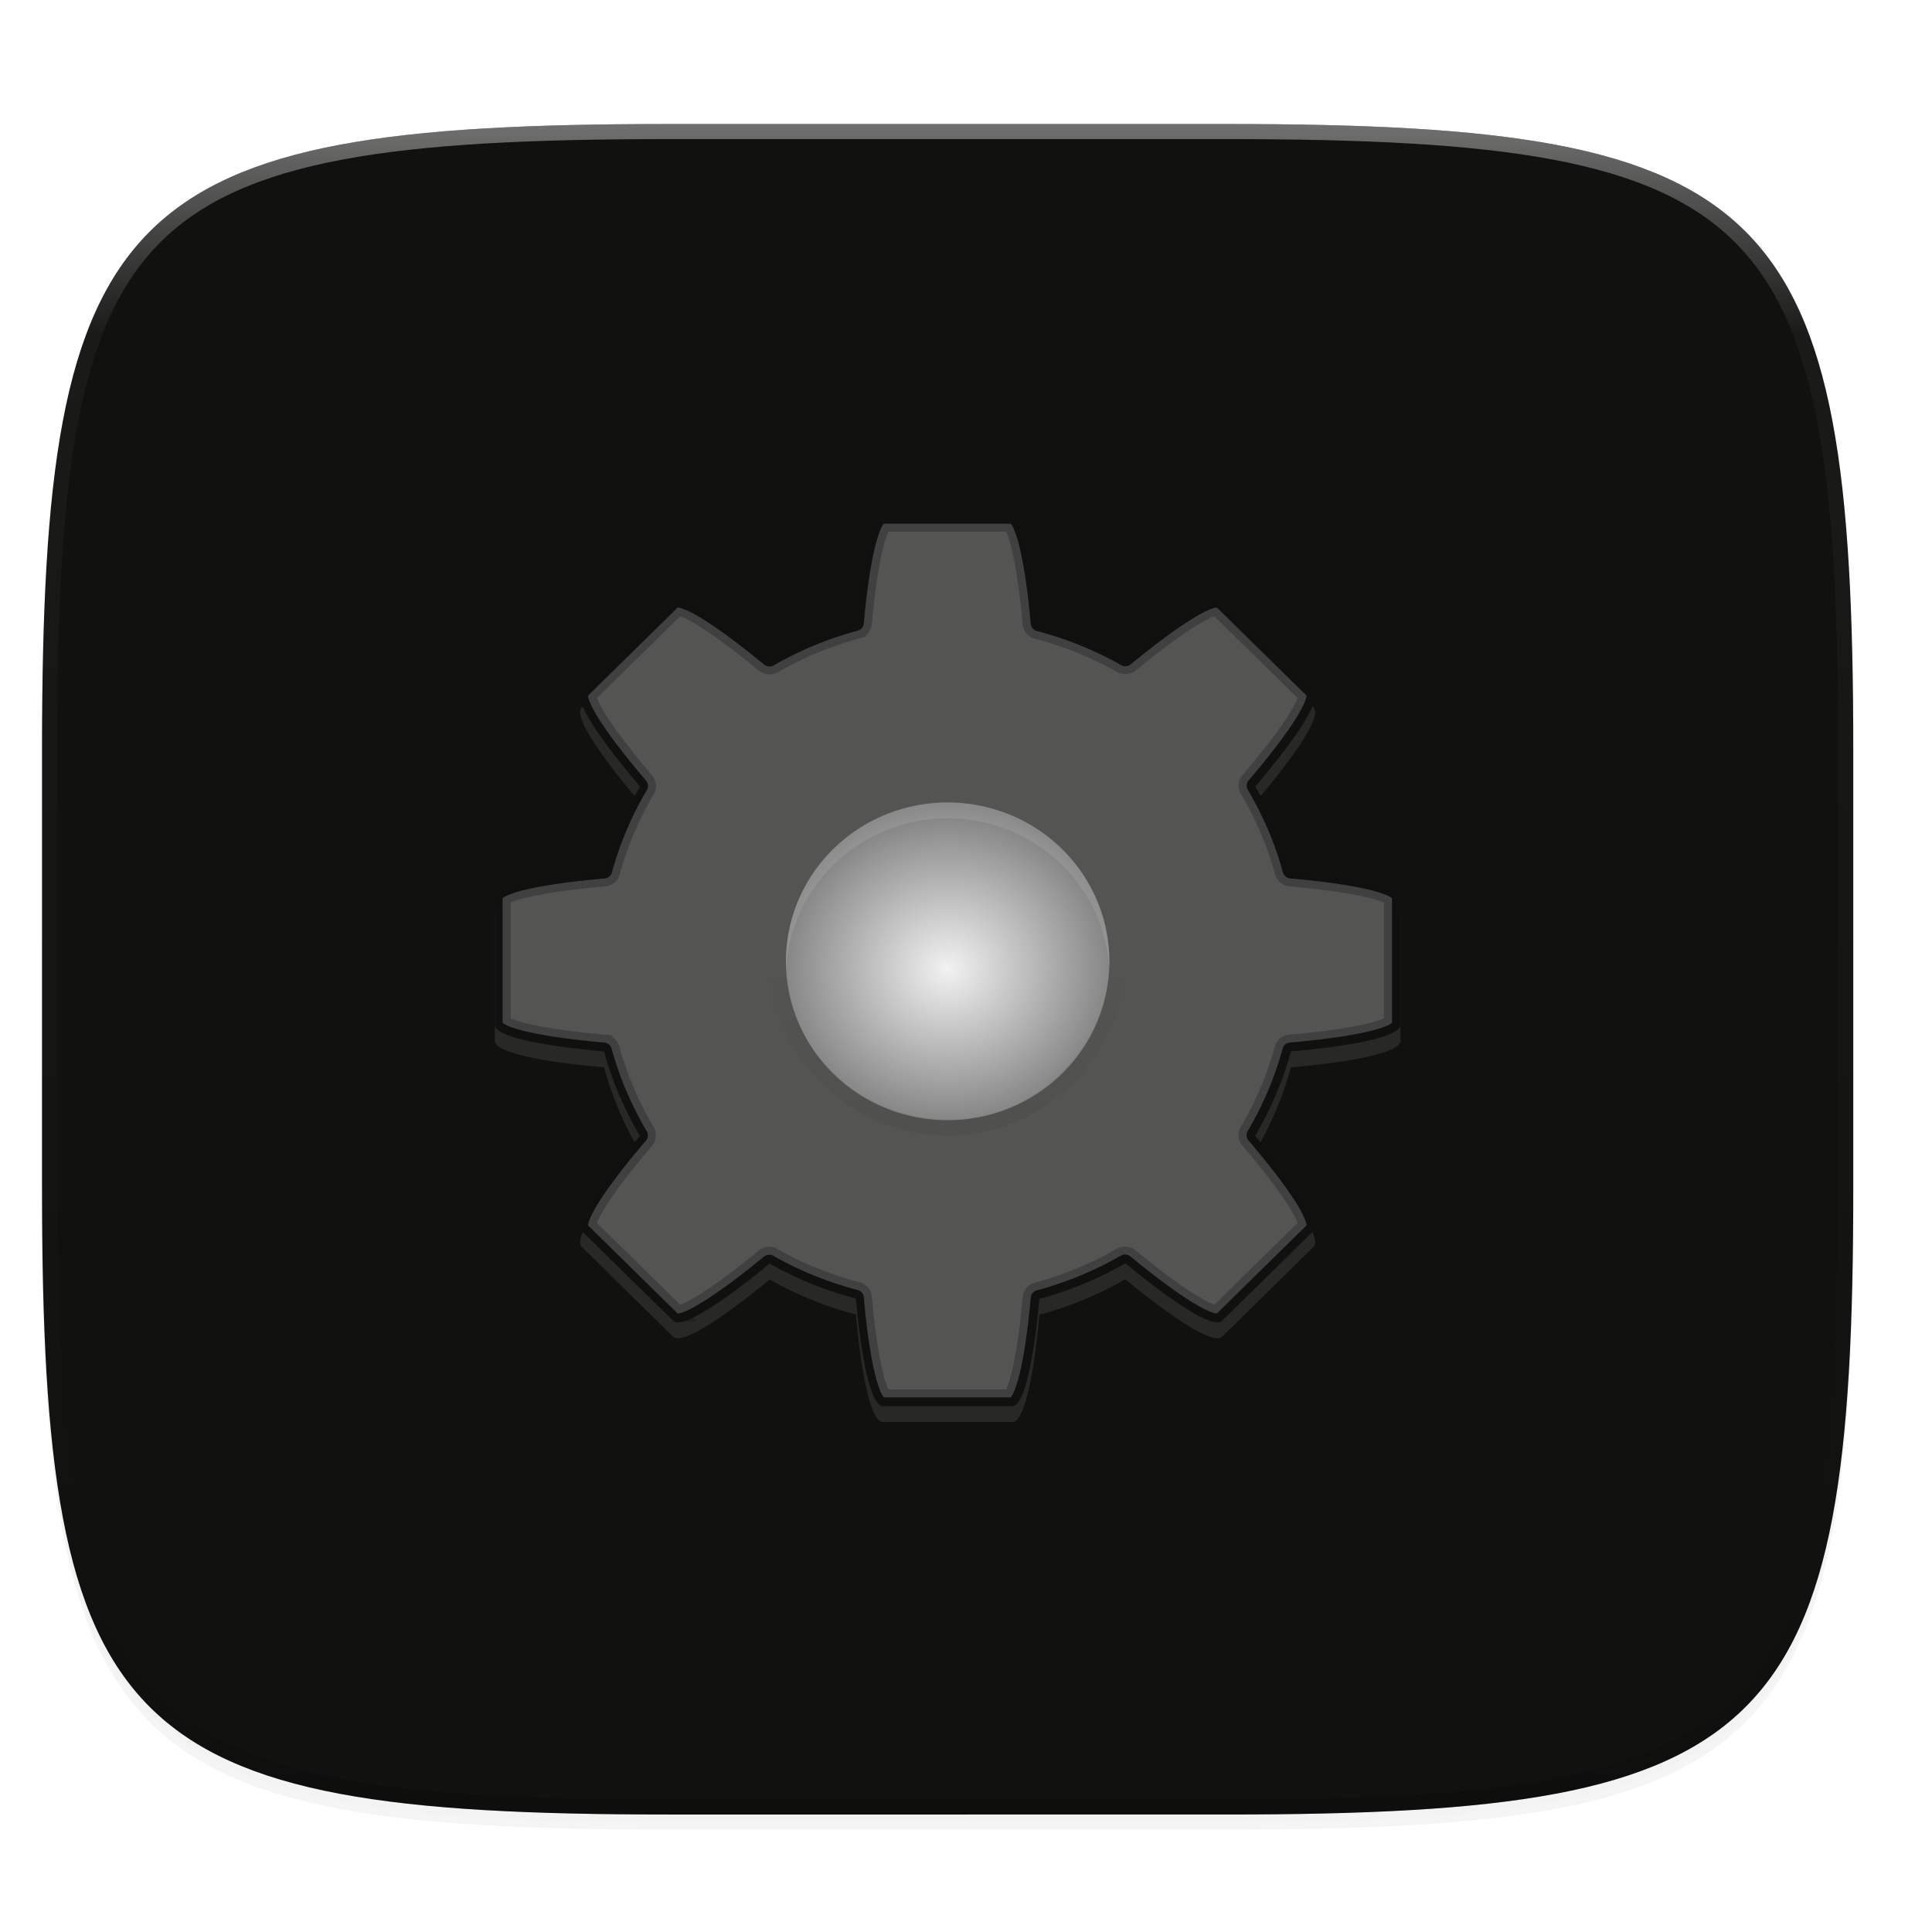 <?xml version="1.0" encoding="UTF-8" standalone="no"?>
<svg
   xmlns:dc="http://purl.org/dc/elements/1.1/"
   xmlns:cc="http://creativecommons.org/ns#"
   xmlns:rdf="http://www.w3.org/1999/02/22-rdf-syntax-ns#"
   xmlns:svg="http://www.w3.org/2000/svg"
   xmlns="http://www.w3.org/2000/svg"
   xmlns:sodipodi="http://sodipodi.sourceforge.net/DTD/sodipodi-0.dtd"
   xmlns:inkscape="http://www.inkscape.org/namespaces/inkscape"
   width="256"
   height="256"
   version="1.0"
   enable-background="new"
   id="svg54"
   sodipodi:docname="application-default-icon.svg"
   inkscape:version="0.92.5 (2060ec1f9f, 2020-04-08)">
  <sodipodi:namedview
     pagecolor="#ffffff"
     bordercolor="#666666"
     borderopacity="1"
     objecttolerance="10"
     gridtolerance="10"
     guidetolerance="10"
     inkscape:pageopacity="0"
     inkscape:pageshadow="2"
     inkscape:window-width="755"
     inkscape:window-height="480"
     id="namedview56"
     showgrid="false"
     inkscape:zoom="0.921875"
     inkscape:cx="128"
     inkscape:cy="128"
     inkscape:window-x="25"
     inkscape:window-y="56"
     inkscape:window-maximized="0"
     inkscape:current-layer="g52" />
  <defs
     id="defs34">
    <filter
       id="a"
       x="-.02"
       y="-.03"
       width="1.046"
       height="1.05"
       color-interpolation-filters="sRGB">
      <feGaussianBlur
         stdDeviation="2.32"
         id="feGaussianBlur2" />
    </filter>
    <filter
       id="b"
       x="-.01"
       y="-.01"
       width="1.023"
       height="1.025"
       color-interpolation-filters="sRGB">
      <feGaussianBlur
         stdDeviation="1.16"
         id="feGaussianBlur5" />
    </filter>
    <linearGradient
       id="e"
       x1="296"
       x2="296"
       y1="-212"
       y2="236"
       gradientUnits="userSpaceOnUse">
      <stop
         offset="0"
         stop-color="#FFFEFE"
         id="stop8" />
      <stop
         offset=".125"
         stop-color="#FFFEFE"
         stop-opacity=".098"
         id="stop10" />
      <stop
         offset=".925"
         stop-opacity=".098"
         id="stop12" />
      <stop
         offset="1"
         stop-opacity=".498"
         id="stop14" />
    </linearGradient>
    <clipPath
       id="d">
      <path
         d="M361.938-212C507.235-212 528-191.287 528-46.125v116.25C528 215.286 507.235 236 361.937 236H214.063C68.766 236 48 215.286 48 70.125v-116.25C48-191.287 68.765-212 214.063-212z"
         fill="#9F4AC8"
         id="path17" />
    </clipPath>
    <linearGradient
       id="f"
       x1="76.523"
       x2="76.523"
       y1="-9.023"
       y2="3.451"
       gradientTransform="matrix(.416 0 0 -.416 91.846 245.653)"
       gradientUnits="userSpaceOnUse">
      <stop
         offset="0"
         id="stop20" />
      <stop
         offset="1"
         stop-opacity="0"
         id="stop22" />
    </linearGradient>
    <radialGradient
       id="c"
       cx="125.568"
       cy="172.432"
       r="120"
       gradientTransform="matrix(1 0 0 .933 0 11.495)"
       gradientUnits="userSpaceOnUse">
      <stop
         offset="0"
         stop-color="#EEEDED"
         id="stop25" />
      <stop
         offset=".262"
         stop-color="#111110"
         id="stop27" />
      <stop
         offset=".705"
         stop-color="#111110"
         id="stop29" />
      <stop
         offset="1"
         stop-color="#111110"
         id="stop31" />
    </radialGradient>
  </defs>
  <path
     d="M162.537 62.432c72.648 0 83.031 10.357 83.031 82.937v58.125c0 72.581-10.383 82.938-83.031 82.938H88.599c-72.648 0-83.031-10.357-83.031-82.938V145.37c0-72.58 10.383-82.937 83.031-82.937z"
     filter="url(#a)"
     opacity=".2"
     transform="translate(0 -44)"
     id="path36" />
  <path
     d="M162.537 61.432c72.648 0 83.031 10.357 83.031 82.937v58.125c0 72.581-10.383 82.938-83.031 82.938H88.599c-72.648 0-83.031-10.357-83.031-82.938V144.37c0-72.58 10.383-82.937 83.031-82.937z"
     filter="url(#b)"
     opacity=".1"
     transform="translate(0 -44)"
     id="path38" />
  <path
     d="M162.537 60.432c72.648 0 83.031 10.357 83.031 82.937v58.125c0 72.581-10.383 82.938-83.031 82.938H88.599c-72.648 0-83.031-10.357-83.031-82.938V143.37c0-72.58 10.383-82.937 83.031-82.937z"
     fill="url(#c)"
     transform="translate(0 -44)"
     id="path40" />
  <path
     transform="matrix(.5 0 0 .5 -18.432 122.432)"
     d="M361.938-212C507.235-212 528-191.287 528-46.125v116.25C528 215.286 507.235 236 361.937 236H214.063C68.766 236 48 215.286 48 70.125v-116.25C48-191.287 68.765-212 214.063-212z"
     clip-path="url(#d)"
     fill="none"
     opacity=".4"
     stroke-linecap="round"
     stroke-linejoin="round"
     stroke-width="8"
     stroke="url(#e)"
     id="path42" />
  <g
     id="g52">
    <path
       d="m 116.997,70.537 c -1.543,0 -2.828,5.854 -3.583,14.219 A 47.143,46.316 0 0 0 102.022,89.46 C 95.44,84.04 90.3,80.77 89.206,81.845 L 77.078,93.76 c -1.094,1.074 2.235,6.125 7.75,12.59 a 47.143,46.316 0 0 0 -4.745,11.193 c -8.539,0.74 -14.515,2.002 -14.515,3.52 v 16.842 c 0,1.515 5.958,2.778 14.473,3.52 a 47.143,46.316 0 0 0 4.77,11.216 c -5.502,6.454 -8.826,11.493 -7.733,12.566 l 12.128,11.916 c 1.092,1.073 6.214,-2.185 12.774,-7.582 a 47.143,46.316 0 0 0 11.434,4.63 c 0.754,8.389 2.037,14.26 3.583,14.26 h 17.142 c 1.543,0 2.828,-5.853 3.583,-14.219 a 47.143,46.316 0 0 0 11.392,-4.704 c 6.581,5.419 11.722,8.69 12.816,7.615 l 12.128,-11.916 c 1.094,-1.074 -2.235,-6.125 -7.75,-12.59 a 47.143,46.316 0 0 0 4.745,-11.193 c 8.539,-0.74 14.515,-2.001 14.515,-3.52 v -16.841 c 0,-1.516 -5.958,-2.779 -14.473,-3.52 a 47.143,46.316 0 0 0 -4.77,-11.217 c 5.502,-6.454 8.826,-11.493 7.733,-12.566 L 161.93,81.845 c -1.092,-1.072 -6.214,2.185 -12.774,7.582 a 47.143,46.316 0 0 0 -11.434,-4.63 c -0.754,-8.389 -2.037,-14.26 -3.583,-14.26 z m 8.571,37.895 a 21.429,21.053 0 0 1 21.429,21.053 21.429,21.053 0 0 1 -21.429,21.052 21.429,21.053 0 0 1 -21.429,-21.052 21.429,21.053 0 0 1 21.429,-21.053 z"
       id="path44"
       inkscape:connector-curvature="0"
       style="opacity:0.1;fill:#fffefe" />
    <path
       d="m 116.997,68.432 c -1.543,0 -2.828,5.853 -3.583,14.219 a 47.143,46.316 0 0 0 -11.392,4.704 C 95.441,81.936 90.3,78.665 89.206,79.74 L 77.078,91.656 c -1.094,1.074 2.235,6.125 7.75,12.59 a 47.143,46.316 0 0 0 -4.745,11.193 c -8.539,0.74 -14.515,2.001 -14.515,3.52 V 135.8 c 0,1.516 5.958,2.779 14.473,3.52 a 47.143,46.316 0 0 0 4.77,11.217 c -5.502,6.454 -8.826,11.493 -7.733,12.566 l 12.128,11.916 c 1.092,1.072 6.214,-2.185 12.774,-7.582 a 47.143,46.316 0 0 0 11.434,4.63 c 0.754,8.389 2.037,14.26 3.583,14.26 h 17.142 c 1.543,0 2.828,-5.854 3.583,-14.219 a 47.143,46.316 0 0 0 11.392,-4.704 c 6.581,5.419 11.722,8.69 12.816,7.615 l 12.128,-11.916 c 1.094,-1.074 -2.235,-6.125 -7.75,-12.59 a 47.143,46.316 0 0 0 4.745,-11.193 c 8.539,-0.74 14.515,-2.002 14.515,-3.52 v -16.842 c 0,-1.515 -5.958,-2.778 -14.473,-3.52 a 47.143,46.316 0 0 0 -4.77,-11.216 c 5.502,-6.454 8.826,-11.493 7.733,-12.566 L 161.93,79.74 c -1.092,-1.073 -6.214,2.185 -12.774,7.582 a 47.143,46.316 0 0 0 -11.434,-4.63 c -0.754,-8.389 -2.037,-14.26 -3.583,-14.26 z m 8.571,37.895 a 21.429,21.053 0 0 1 21.429,21.052 21.429,21.053 0 0 1 -21.429,21.053 21.429,21.053 0 0 1 -21.429,-21.053 21.429,21.053 0 0 1 21.429,-21.052 z"
       id="path46"
       inkscape:connector-curvature="0"
       style="fill:#111110" />
    <path
       d="m 116.632,231.632 a 0.448,0.448 0 0 0 -0.064,0.099 c -0.06,0.12 -0.13,0.326 -0.194,0.593 -0.127,0.533 -0.238,1.31 -0.32,2.227 a 0.24,0.24 0 0 1 -0.175,0.209 9.99,9.99 0 0 0 -2.41,1.014 0.24,0.24 0 0 1 -0.275,-0.023 c -0.707,-0.593 -1.338,-1.068 -1.807,-1.357 a 2.99,2.99 0 0 0 -0.559,-0.286 0.438,0.438 0 0 0 -0.116,-0.024 l -2.574,2.574 c 10e-4,0.02 0.005,0.058 0.025,0.116 0.042,0.129 0.14,0.325 0.284,0.56 0.29,0.469 0.764,1.099 1.358,1.807 a 0.24,0.24 0 0 1 0.023,0.272 9.994,9.994 0 0 0 -1.004,2.412 0.24,0.24 0 0 1 -0.21,0.176 c -0.919,0.08 -1.699,0.192 -2.234,0.319 a 2.966,2.966 0 0 0 -0.594,0.193 0.447,0.447 0 0 0 -0.1,0.065 v 3.638 a 0.457,0.457 0 0 0 0.099,0.064 c 0.12,0.06 0.326,0.13 0.593,0.194 0.533,0.127 1.31,0.238 2.226,0.32 a 0.24,0.24 0 0 1 0.21,0.175 9.99,9.99 0 0 0 1.01,2.416 0.24,0.24 0 0 1 -0.023,0.274 c -0.592,0.707 -1.065,1.335 -1.354,1.803 -0.144,0.234 -0.242,0.43 -0.284,0.559 a 0.435,0.435 0 0 0 -0.025,0.115 l 2.574,2.575 a 0.429,0.429 0 0 0 0.115,-0.025 c 0.128,-0.042 0.324,-0.14 0.558,-0.285 0.467,-0.288 1.095,-0.76 1.8,-1.35 a 0.239,0.239 0 0 1 0.273,-0.025 9.992,9.992 0 0 0 2.42,0.998 0.24,0.24 0 0 1 0.177,0.21 c 0.08,0.919 0.192,1.699 0.319,2.234 0.063,0.267 0.132,0.474 0.193,0.594 a 0.446,0.446 0 0 0 0.064,0.1 h 3.639 a 0.44,0.44 0 0 0 0.064,-0.099 c 0.06,-0.12 0.13,-0.326 0.194,-0.593 0.127,-0.533 0.238,-1.31 0.319,-2.226 a 0.24,0.24 0 0 1 0.176,-0.21 9.99,9.99 0 0 0 2.41,-1.014 0.24,0.24 0 0 1 0.274,0.023 c 0.708,0.593 1.338,1.068 1.807,1.357 0.235,0.145 0.431,0.243 0.56,0.286 0.058,0.02 0.097,0.023 0.116,0.024 l 2.574,-2.574 a 0.436,0.436 0 0 0 -0.025,-0.116 2.977,2.977 0 0 0 -0.285,-0.56 c -0.289,-0.468 -0.764,-1.099 -1.357,-1.806 a 0.24,0.24 0 0 1 -0.023,-0.273 9.994,9.994 0 0 0 1.004,-2.412 0.24,0.24 0 0 1 0.21,-0.176 c 0.919,-0.08 1.698,-0.192 2.233,-0.319 0.268,-0.063 0.475,-0.132 0.595,-0.193 a 0.447,0.447 0 0 0 0.1,-0.064 v -3.639 a 0.457,0.457 0 0 0 -0.099,-0.064 c -0.12,-0.06 -0.326,-0.13 -0.593,-0.194 -0.533,-0.127 -1.31,-0.238 -2.227,-0.32 a 0.24,0.24 0 0 1 -0.21,-0.175 9.99,9.99 0 0 0 -1.01,-2.416 0.24,0.24 0 0 1 0.024,-0.274 c 0.592,-0.707 1.065,-1.335 1.353,-1.803 0.145,-0.234 0.243,-0.43 0.285,-0.559 a 0.435,0.435 0 0 0 0.025,-0.115 l -2.574,-2.575 a 0.433,0.433 0 0 0 -0.115,0.025 c -0.128,0.042 -0.324,0.14 -0.558,0.285 -0.467,0.288 -1.095,0.76 -1.8,1.35 a 0.24,0.24 0 0 1 -0.273,0.025 9.991,9.991 0 0 0 -2.42,-0.998 0.24,0.24 0 0 1 -0.177,-0.21 c -0.081,-0.919 -0.192,-1.699 -0.32,-2.233 a 2.972,2.972 0 0 0 -0.192,-0.595 0.44,0.44 0 0 0 -0.065,-0.1 z"
       transform="matrix(4.616,0,0,4.535,-421.25,-981.068)"
       id="path48"
       inkscape:connector-curvature="0"
       style="opacity:0.284;fill:#ffffff;stroke:#111110;stroke-width:0.464;fill-opacity:1" />
    <path
       d="m 118.45,249.269 c 2.871,0.092 5.33,-2.776 4.802,-5.605 -0.343,-2.757 -3.348,-4.745 -6.016,-3.97 -2.703,0.617 -4.38,3.802 -3.35,6.382 0.665,1.881 2.568,3.22 4.564,3.193 z"
       transform="matrix(4.616,0,0,4.535,-421.25,-981.068)"
       id="path50"
       inkscape:connector-curvature="0"
       style="opacity:0.05;fill:none;stroke:url(#f);stroke-width:0.464" />
  </g>
</svg>
